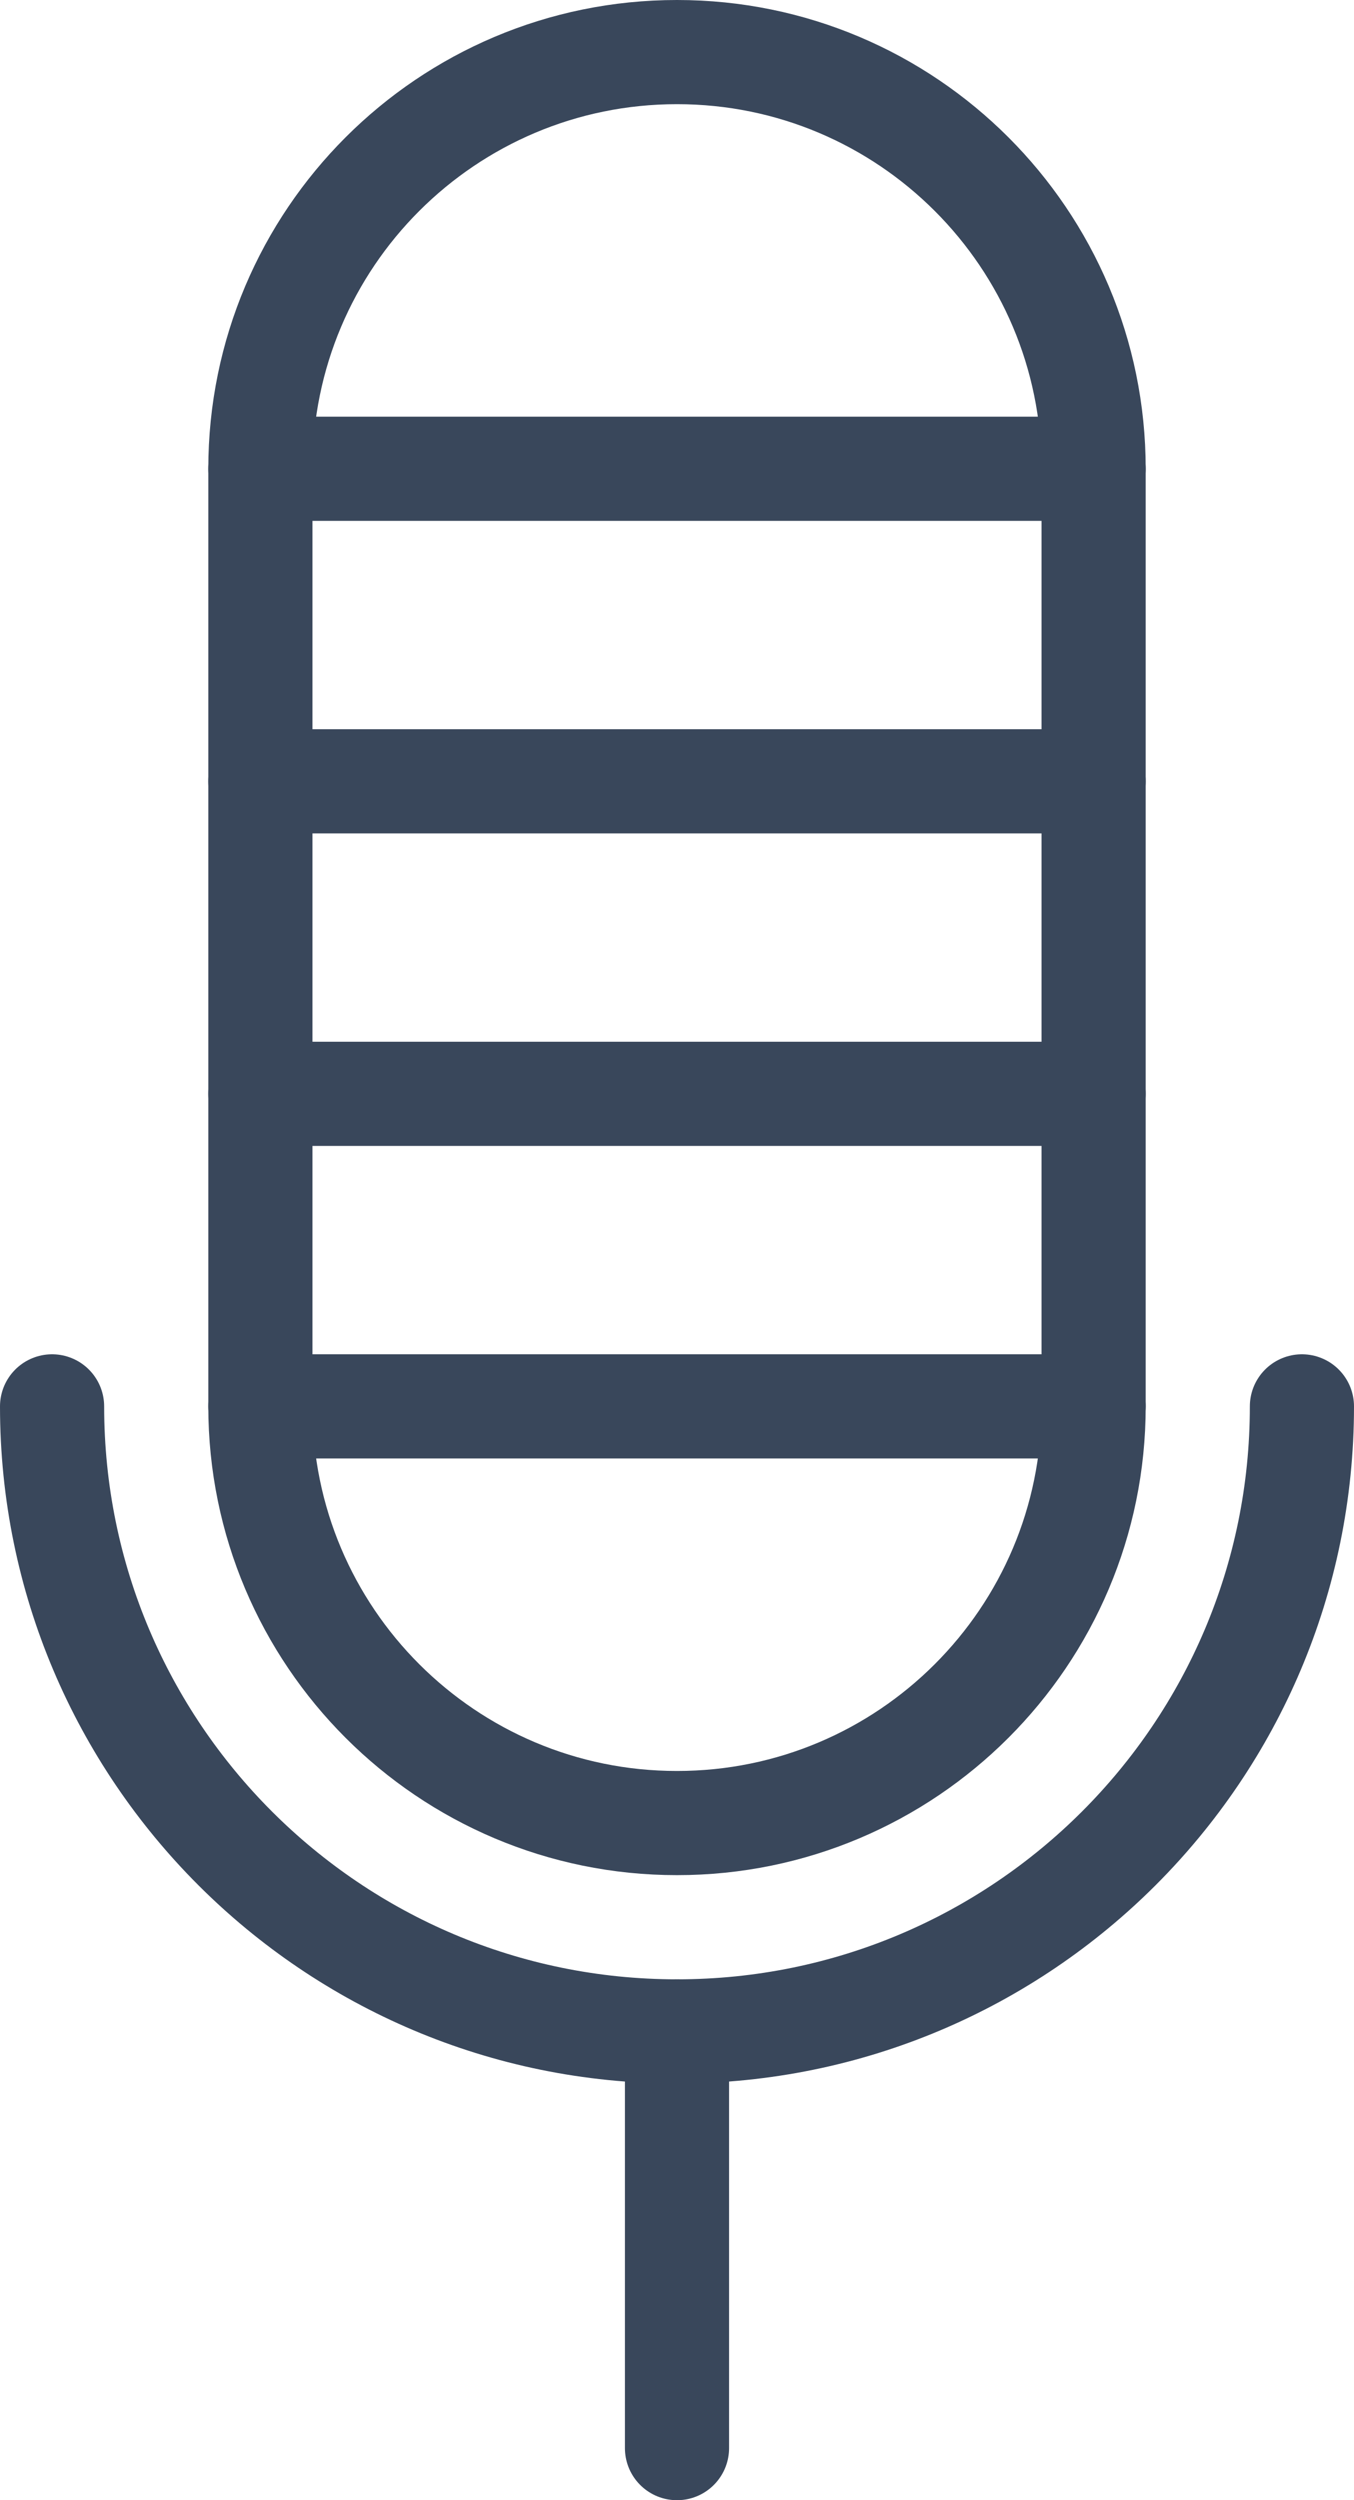 <svg width="13" height="24" viewBox="0 0 13 24" fill="none" xmlns="http://www.w3.org/2000/svg">
<g id="Icon">
<path id="Stroke 1" d="M12.5 13.5C12.5 16.813 9.813 19.5 6.5 19.5C3.187 19.5 0.5 16.813 0.5 13.5" stroke="#39475B" stroke-linecap="round" stroke-linejoin="round"/>
<path id="Stroke 3" fill-rule="evenodd" clip-rule="evenodd" d="M6.5 17.5V17.5C4.291 17.5 2.5 15.709 2.5 13.5V4.5C2.5 2.291 4.291 0.5 6.5 0.5C8.709 0.5 10.5 2.291 10.5 4.5V13.5C10.5 15.709 8.709 17.5 6.5 17.5Z" stroke="#39475B" stroke-linecap="round" stroke-linejoin="round"/>
<path id="Stroke 5" d="M6.5 19.5V23.5" stroke="#39475B" stroke-linecap="round" stroke-linejoin="round"/>
<path id="Stroke 7" d="M2.5 4.5H10.5" stroke="#39475B" stroke-linecap="round" stroke-linejoin="round"/>
<path id="Stroke 9" d="M2.5 7.5H10.5" stroke="#39475B" stroke-linecap="round" stroke-linejoin="round"/>
<path id="Stroke 11" d="M2.5 10.5H10.5" stroke="#39475B" stroke-linecap="round" stroke-linejoin="round"/>
<path id="Stroke 13" d="M2.5 13.5H10.5" stroke="#39475B" stroke-linecap="round" stroke-linejoin="round"/>
</g>
</svg>
